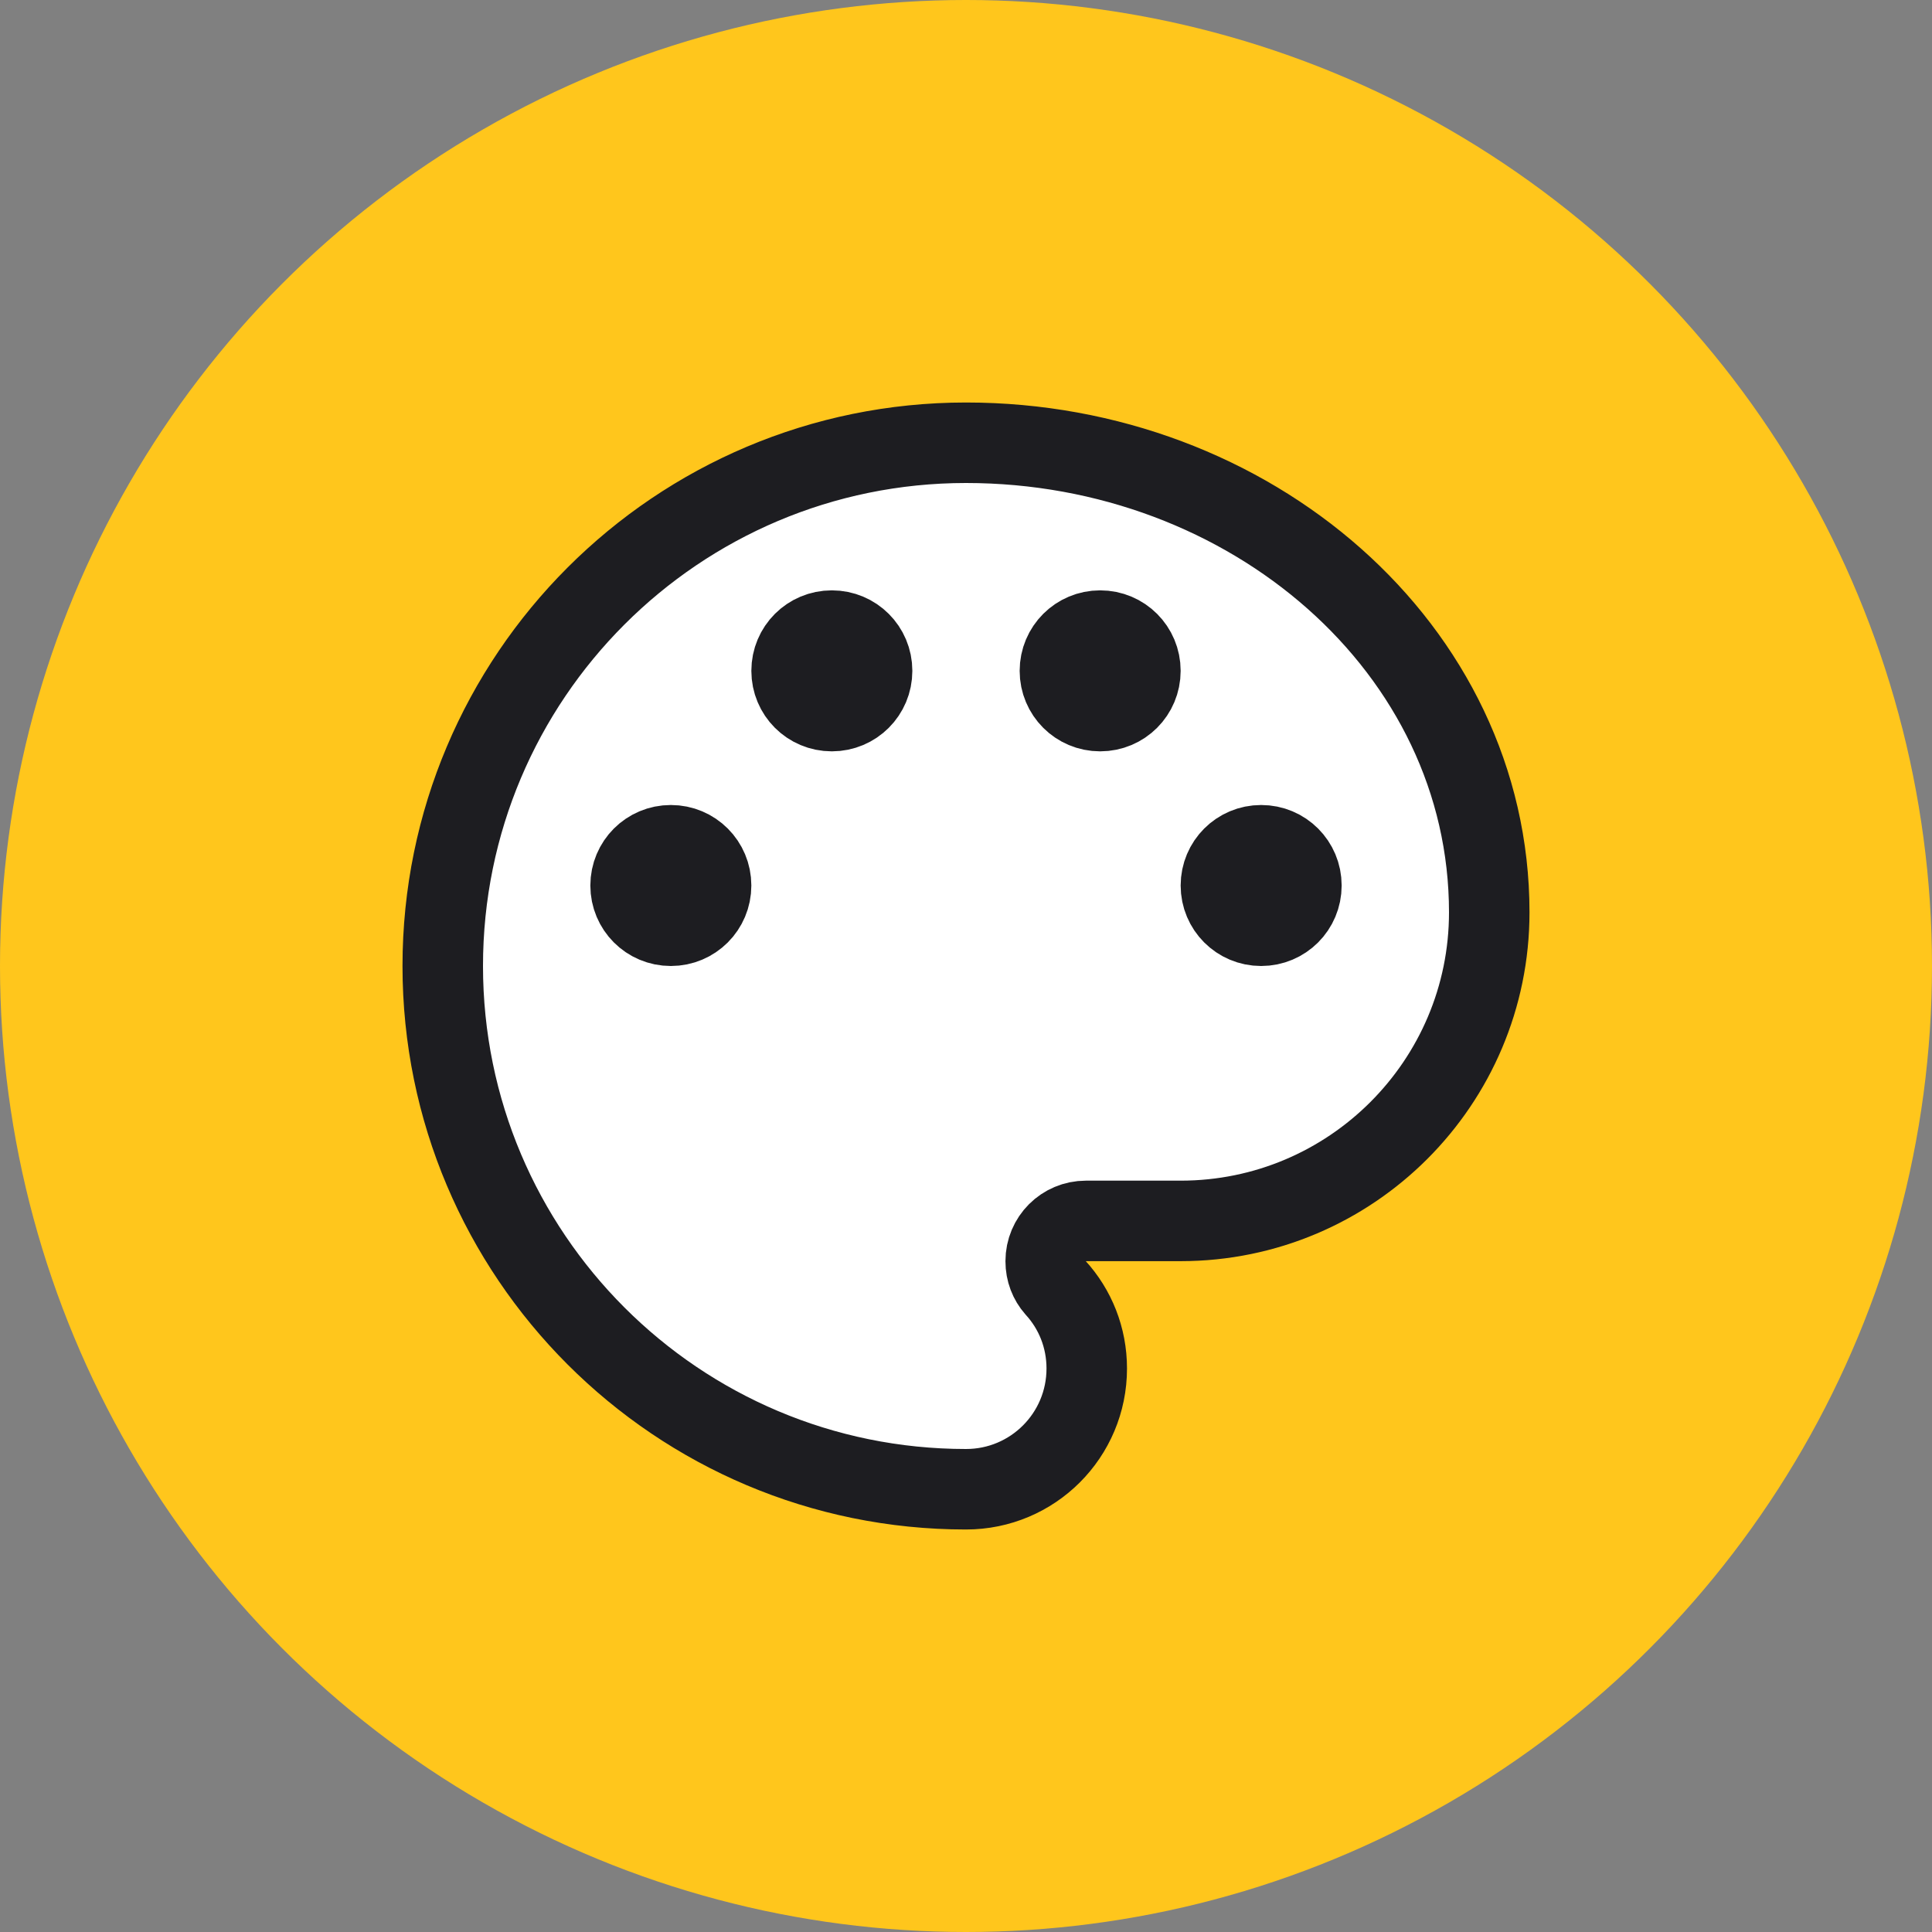 <svg viewBox="0 0 48 48" fill="none" xmlns="http://www.w3.org/2000/svg"><rect x="0" y="0" width="48" height="48" fill="#808080" stroke="none"/><circle cx="24" cy="24" r="24" fill="#FFC61C"/><path d="M24 11C16.821 11 11 16.821 11 24C11 31.179 16.821 37 24 37C25.659 37 27 35.659 27 34C27 33.229 26.712 32.525 26.223 31.991C26.071 31.817 25.98 31.593 25.98 31.333C25.98 30.779 26.426 30.333 26.98 30.333H29.333C33.566 30.333 37 26.899 37 22.667C37 16.113 31.065 11 24 11ZM16.667 23C16.112 23 15.667 22.554 15.667 22C15.667 21.446 16.112 21 16.667 21C17.221 21 17.667 21.446 17.667 22C17.667 22.554 17.221 23 16.667 23ZM20.667 17.667C20.112 17.667 19.667 17.221 19.667 16.667C19.667 16.112 20.112 15.667 20.667 15.667C21.221 15.667 21.667 16.112 21.667 16.667C21.667 17.221 21.221 17.667 20.667 17.667ZM27.333 17.667C26.779 17.667 26.333 17.221 26.333 16.667C26.333 16.112 26.779 15.667 27.333 15.667C27.888 15.667 28.333 16.112 28.333 16.667C28.333 17.221 27.888 17.667 27.333 17.667ZM31.333 23C30.779 23 30.333 22.554 30.333 22C30.333 21.446 30.779 21 31.333 21C31.888 21 32.333 21.446 32.333 22C32.333 22.554 31.888 23 31.333 23Z" fill="#fff" stroke="#1D1D21" stroke-width="2"/></svg>
